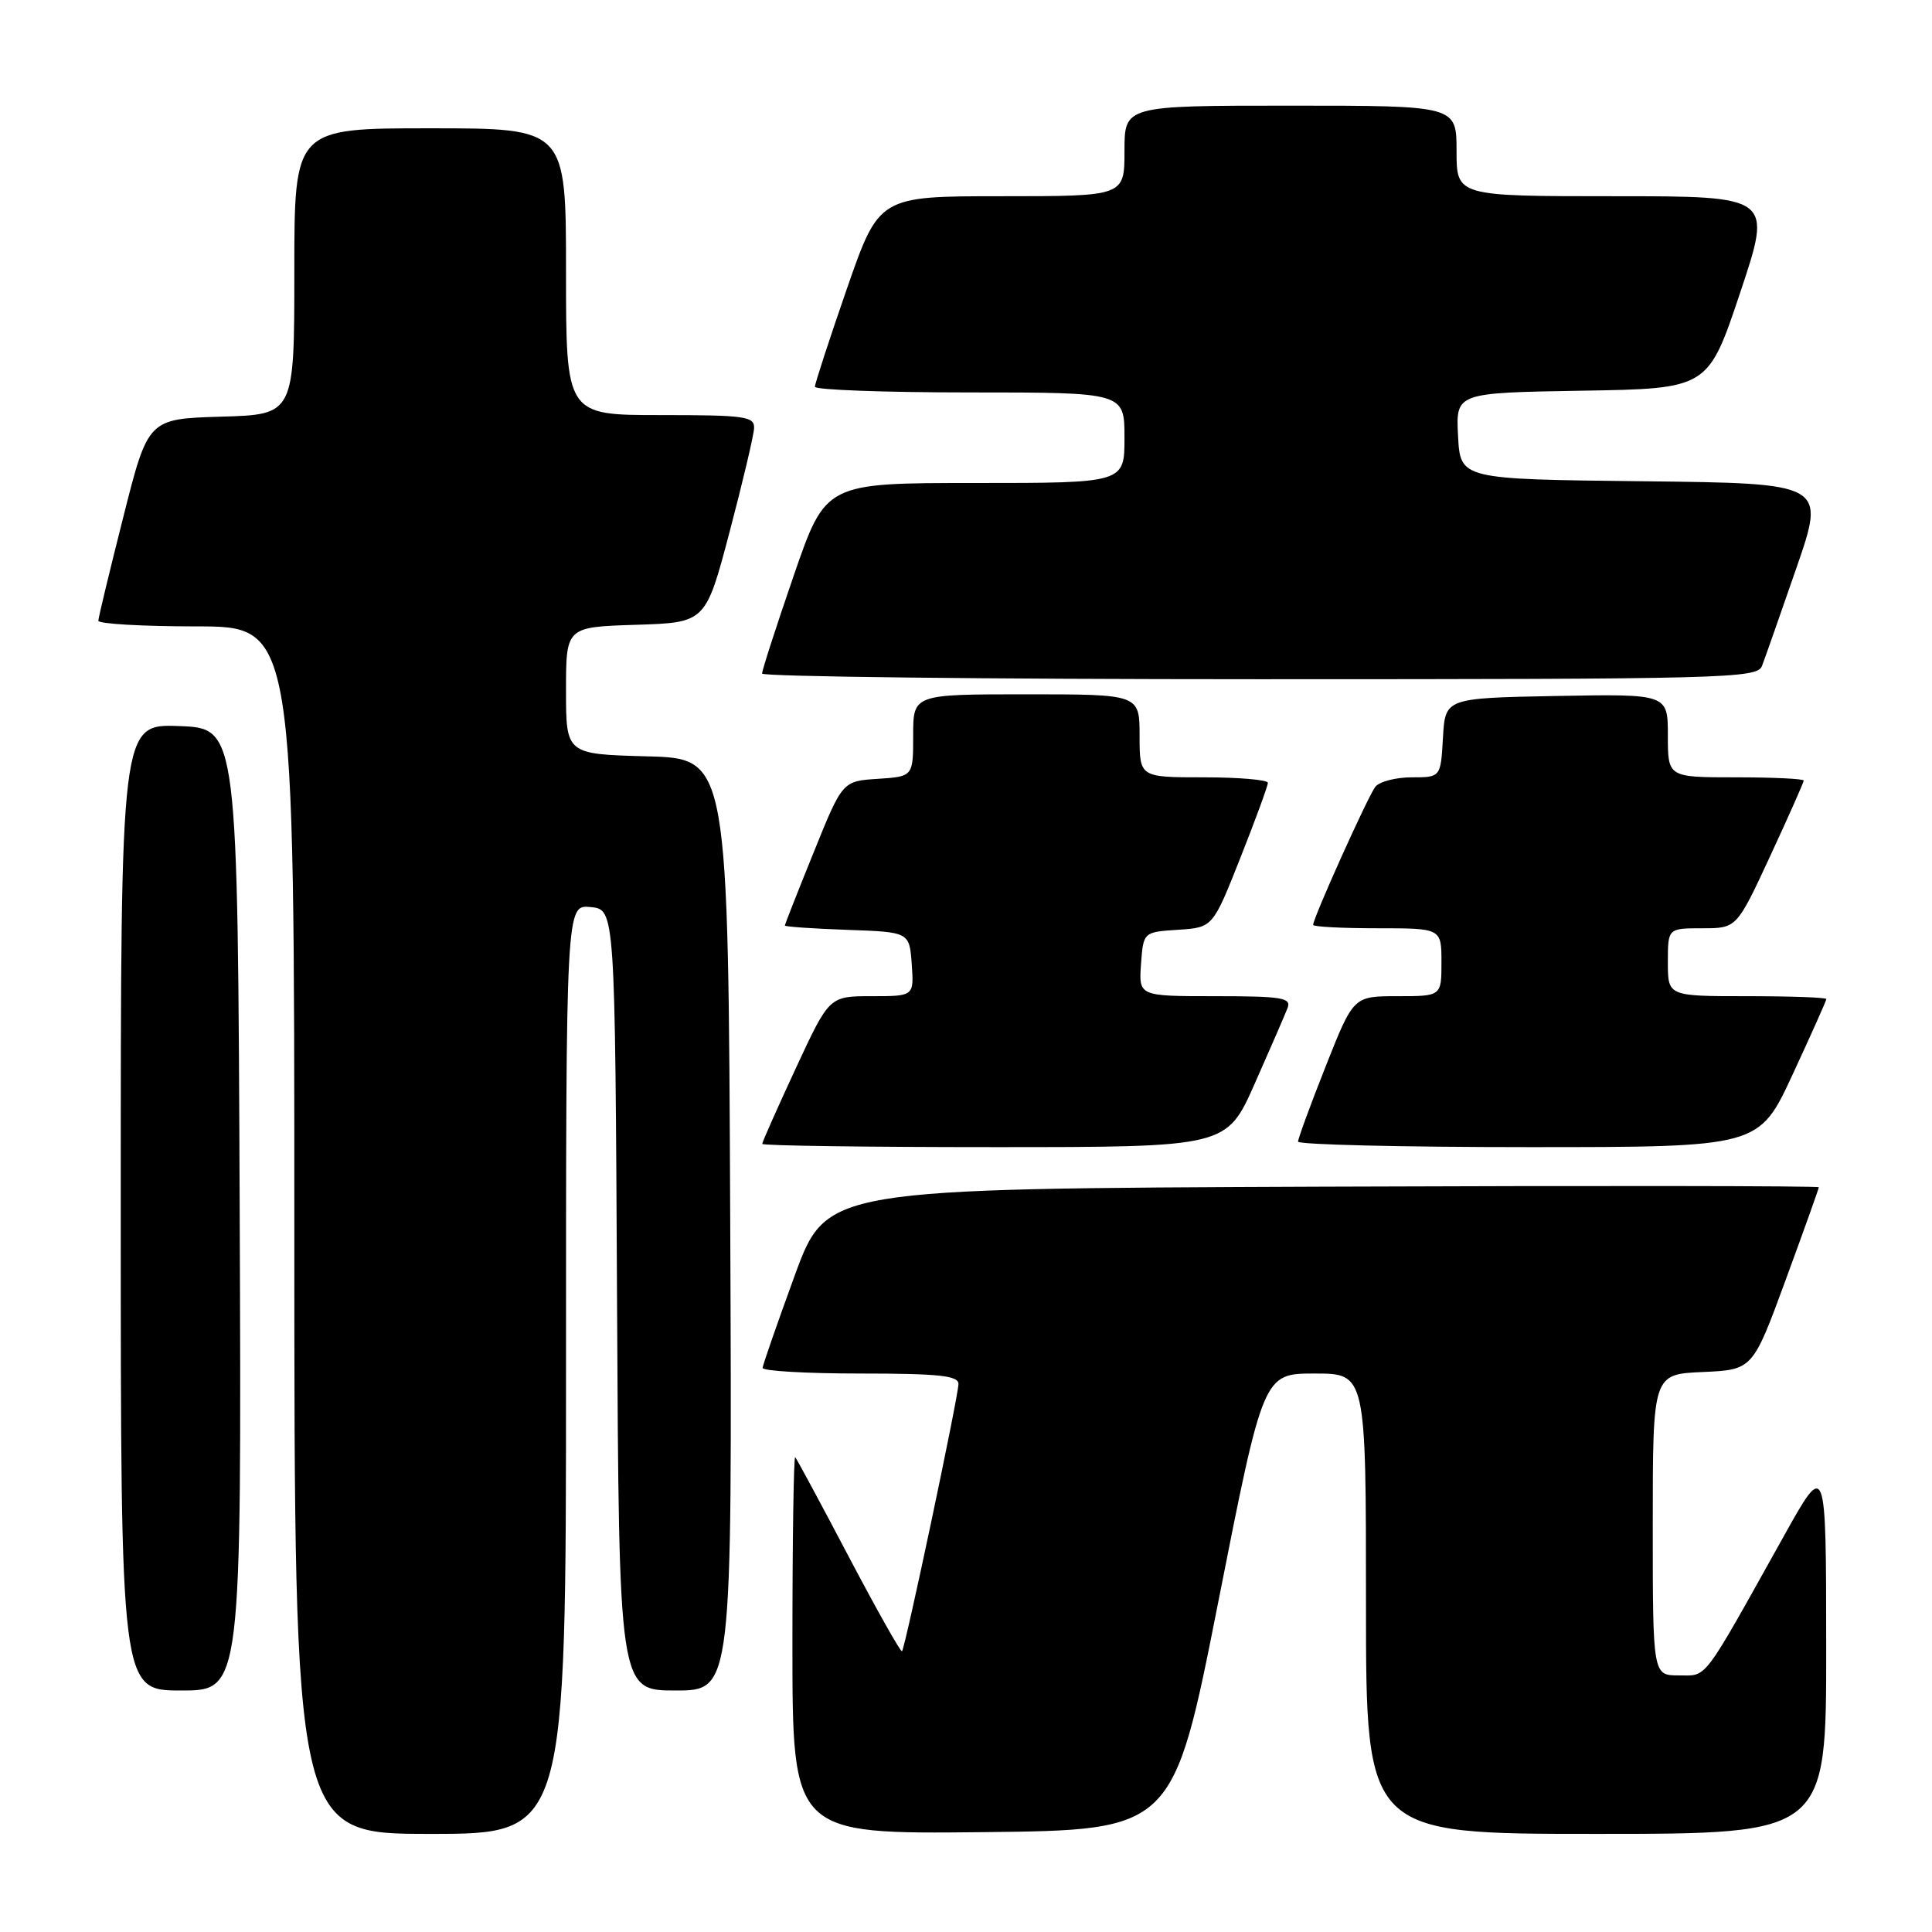 <?xml version="1.0" encoding="UTF-8" standalone="no"?>
<!DOCTYPE svg PUBLIC "-//W3C//DTD SVG 1.1//EN" "http://www.w3.org/Graphics/SVG/1.1/DTD/svg11.dtd" >
<svg xmlns="http://www.w3.org/2000/svg" xmlns:xlink="http://www.w3.org/1999/xlink" version="1.1" viewBox="0 0 256 256">
 <g >
 <path fill="currentColor"
d=" M 75.00 181.44 C 75.00 119.87 75.00 119.87 78.25 120.19 C 81.50 120.50 81.50 120.50 81.76 172.25 C 82.02 224.00 82.02 224.00 89.52 224.00 C 97.02 224.00 97.02 224.00 96.76 162.25 C 96.50 100.50 96.50 100.50 85.75 100.22 C 75.00 99.93 75.00 99.93 75.00 91.50 C 75.00 83.08 75.00 83.08 84.25 82.79 C 93.50 82.50 93.50 82.50 96.67 70.50 C 98.41 63.90 99.87 57.71 99.92 56.75 C 99.99 55.17 98.77 55.00 87.50 55.00 C 75.00 55.00 75.00 55.00 75.00 36.00 C 75.00 17.00 75.00 17.00 57.00 17.00 C 39.00 17.00 39.00 17.00 39.00 35.96 C 39.00 54.93 39.00 54.93 29.31 55.21 C 19.62 55.50 19.62 55.50 16.34 68.50 C 14.53 75.65 13.04 81.84 13.03 82.25 C 13.01 82.66 18.85 83.00 26.00 83.00 C 39.00 83.00 39.00 83.00 39.00 163.00 C 39.00 243.00 39.00 243.00 57.00 243.00 C 75.00 243.00 75.00 243.00 75.00 181.44 Z  M 161.43 212.25 C 167.40 182.00 167.40 182.00 174.20 182.00 C 181.00 182.00 181.00 182.00 181.00 212.50 C 181.00 243.00 181.00 243.00 211.50 243.00 C 242.00 243.00 242.00 243.00 241.98 218.25 C 241.97 193.50 241.97 193.50 236.39 203.50 C 225.42 223.16 226.29 222.00 222.46 222.00 C 219.00 222.00 219.00 222.00 219.00 202.05 C 219.00 182.09 219.00 182.09 225.62 181.80 C 232.24 181.50 232.24 181.50 236.62 169.57 C 239.03 163.01 241.00 157.50 241.00 157.32 C 241.00 157.13 211.42 157.10 175.26 157.24 C 109.52 157.50 109.52 157.50 105.31 169.00 C 103.00 175.32 101.08 180.84 101.05 181.25 C 101.02 181.66 106.85 182.00 114.00 182.00 C 124.39 182.00 127.00 182.28 127.00 183.38 C 127.00 184.98 119.95 218.35 119.52 218.80 C 119.36 218.97 116.19 213.34 112.48 206.30 C 108.78 199.26 105.57 193.31 105.37 193.08 C 105.17 192.85 105.00 204.00 105.00 217.85 C 105.00 243.03 105.00 243.03 130.23 242.77 C 155.45 242.50 155.45 242.50 161.43 212.25 Z  M 31.76 160.25 C 31.50 96.50 31.50 96.50 23.75 96.21 C 16.00 95.92 16.00 95.92 16.00 159.96 C 16.00 224.00 16.00 224.00 24.01 224.00 C 32.01 224.00 32.01 224.00 31.76 160.25 Z  M 166.27 143.56 C 168.33 138.92 170.28 134.42 170.61 133.56 C 171.13 132.21 169.86 132.00 161.05 132.00 C 150.89 132.00 150.89 132.00 151.19 127.75 C 151.50 123.50 151.50 123.50 156.10 123.20 C 160.70 122.90 160.70 122.90 164.35 113.68 C 166.36 108.61 168.00 104.13 168.00 103.73 C 168.00 103.33 164.18 103.00 159.50 103.00 C 151.00 103.00 151.00 103.00 151.00 97.50 C 151.00 92.00 151.00 92.00 136.00 92.00 C 121.00 92.00 121.00 92.00 121.00 97.45 C 121.00 102.89 121.00 102.89 116.32 103.20 C 111.63 103.50 111.63 103.50 107.82 112.93 C 105.72 118.11 104.00 122.48 104.00 122.64 C 104.00 122.79 107.71 123.05 112.25 123.21 C 120.50 123.50 120.50 123.50 120.81 127.75 C 121.11 132.00 121.11 132.00 115.50 132.00 C 109.88 132.00 109.88 132.00 105.44 141.57 C 103.00 146.83 101.00 151.33 101.00 151.57 C 101.00 151.81 114.84 152.00 131.76 152.00 C 162.53 152.00 162.53 152.00 166.27 143.56 Z  M 237.53 142.38 C 239.99 137.08 242.00 132.58 242.00 132.38 C 242.00 132.17 237.28 132.00 231.50 132.00 C 221.00 132.00 221.00 132.00 221.00 127.50 C 221.00 123.00 221.00 123.00 225.56 123.00 C 230.12 123.00 230.12 123.00 234.56 113.43 C 237.00 108.17 239.00 103.67 239.00 103.43 C 239.00 103.19 234.95 103.00 230.00 103.00 C 221.00 103.00 221.00 103.00 221.00 97.47 C 221.00 91.95 221.00 91.95 206.25 92.22 C 191.50 92.50 191.50 92.50 191.20 97.75 C 190.90 103.00 190.90 103.00 187.07 103.00 C 184.97 103.00 182.79 103.56 182.24 104.25 C 181.29 105.45 174.00 121.62 174.00 122.55 C 174.00 122.80 177.82 123.00 182.50 123.00 C 191.00 123.00 191.00 123.00 191.00 127.50 C 191.00 132.00 191.00 132.00 185.17 132.00 C 179.34 132.00 179.34 132.00 175.67 141.27 C 173.65 146.37 172.00 150.87 172.00 151.27 C 172.00 151.67 185.74 152.00 202.53 152.00 C 233.07 152.00 233.07 152.00 237.53 142.38 Z  M 233.47 88.25 C 233.84 87.29 235.89 81.45 238.03 75.27 C 241.91 64.04 241.91 64.04 217.71 63.77 C 193.50 63.50 193.50 63.50 193.20 57.77 C 192.90 52.05 192.90 52.05 209.61 51.77 C 226.33 51.50 226.33 51.50 230.59 38.75 C 234.85 26.00 234.85 26.00 213.93 26.00 C 193.00 26.00 193.00 26.00 193.00 20.00 C 193.00 14.00 193.00 14.00 171.00 14.00 C 149.00 14.00 149.00 14.00 149.00 20.00 C 149.00 26.00 149.00 26.00 132.74 26.00 C 116.48 26.00 116.48 26.00 112.22 38.25 C 109.88 44.99 107.98 50.84 107.98 51.25 C 107.99 51.66 117.22 52.00 128.50 52.00 C 149.00 52.00 149.00 52.00 149.00 58.00 C 149.00 64.00 149.00 64.00 129.20 64.00 C 109.40 64.00 109.40 64.00 105.18 76.25 C 102.86 82.99 100.97 88.84 100.98 89.25 C 100.99 89.66 130.65 90.00 166.89 90.00 C 228.72 90.00 232.83 89.89 233.47 88.25 Z "/>
</g>
</svg>